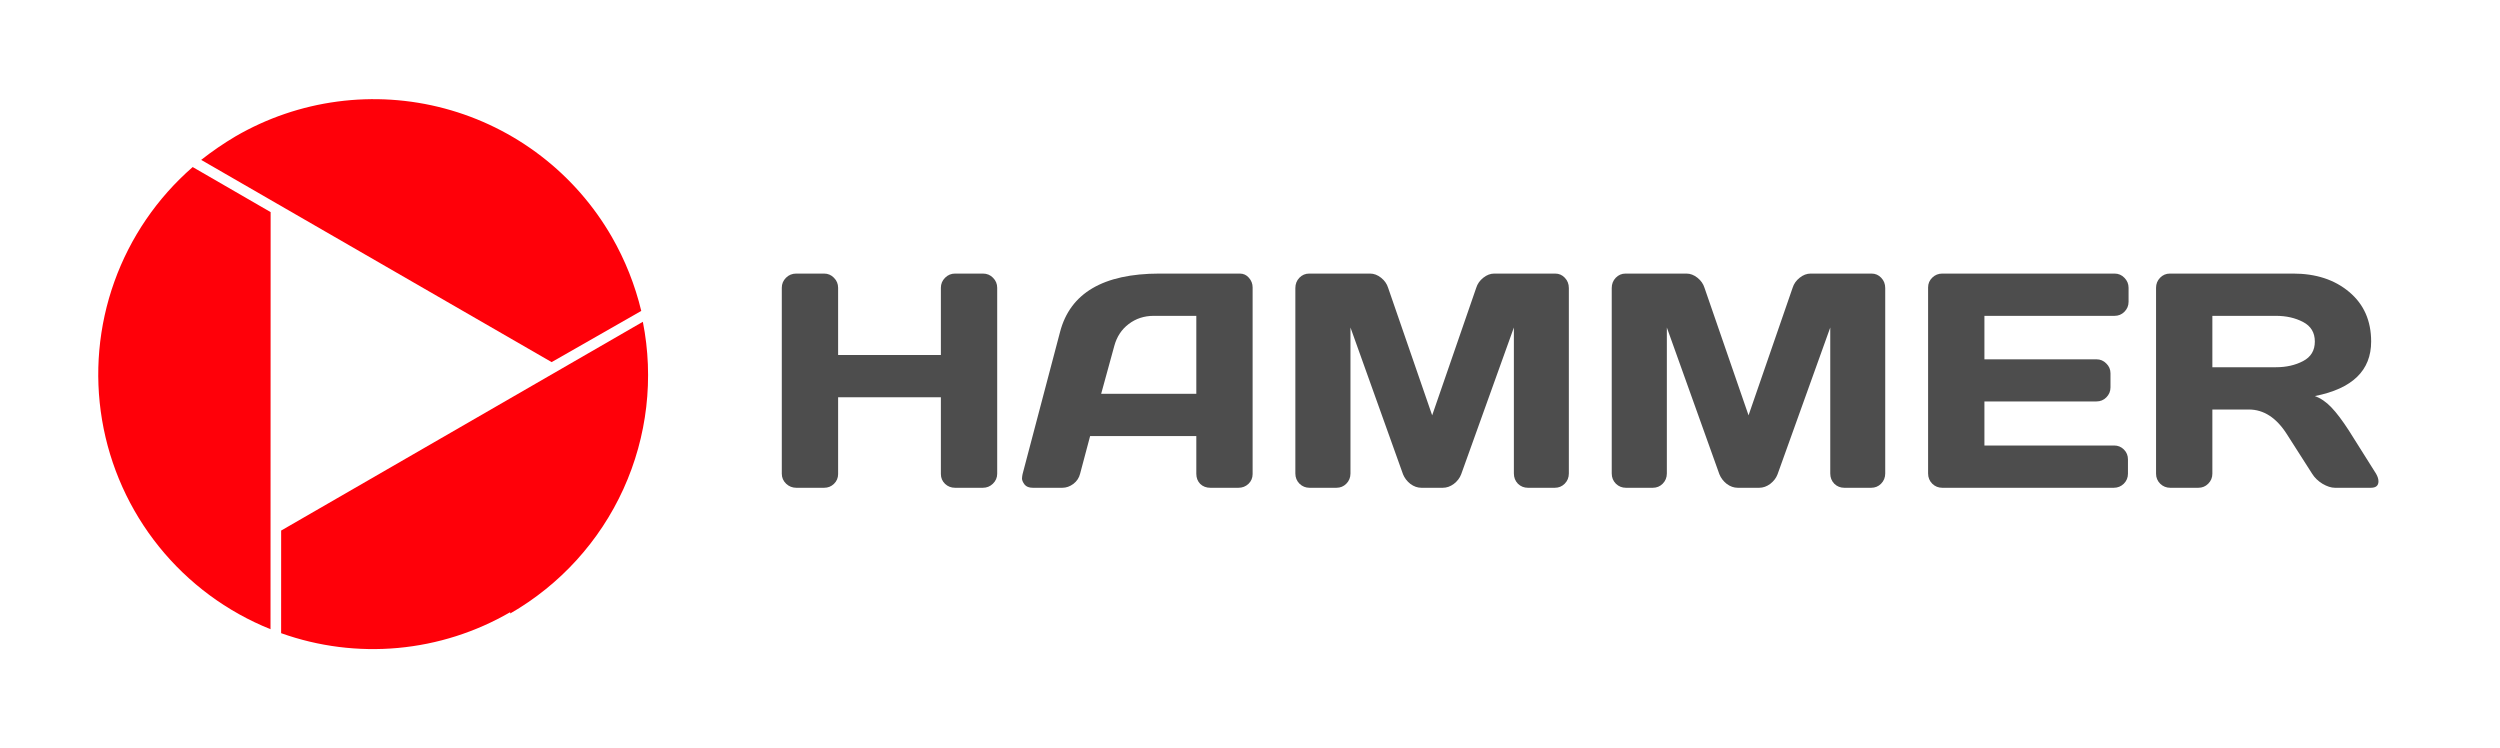 <svg xmlns="http://www.w3.org/2000/svg" width="2012" height="602" viewBox="0 0 2012 602" fill="none">
  <path d="M629.191 381.264V231.594C629.191 228.469 630.313 225.784 632.557 223.54C634.801 221.296 637.566 220.174 640.852 220.174H663.212C666.338 220.174 668.983 221.296 671.147 223.54C673.391 225.784 674.513 228.469 674.513 231.594V285.692H757.222V231.594C757.222 228.469 758.344 225.784 760.588 223.54C762.832 221.296 765.517 220.174 768.642 220.174H791.003C794.289 220.174 797.014 221.296 799.178 223.54C801.422 225.784 802.544 228.469 802.544 231.594V381.264C802.544 384.39 801.382 387.075 799.057 389.319C796.813 391.483 794.128 392.565 791.003 392.565H768.642C765.517 392.565 762.832 391.523 760.588 389.439C758.344 387.275 757.222 384.63 757.222 381.505V319.713H674.513V381.505C674.513 384.63 673.391 387.275 671.147 389.439C668.983 391.523 666.338 392.565 663.212 392.565H640.852C637.726 392.565 635.002 391.483 632.677 389.319C630.353 387.075 629.191 384.39 629.191 381.264Z" fill="#4D4D4D"/>
  <path d="M822.98 381.505L853.155 267.058C861.33 235.882 887.938 220.254 932.979 220.174H997.776C1000.74 220.174 1003.19 221.296 1005.11 223.54C1007.11 225.784 1008.11 228.389 1008.11 231.354V381.505C1008.11 384.63 1006.99 387.275 1004.75 389.439C1002.5 391.523 999.819 392.565 996.694 392.565H974.093C970.807 392.565 968.082 391.523 965.918 389.439C963.834 387.275 962.793 384.55 962.793 381.264V350.97H877.318L869.264 381.264C868.462 384.55 866.659 387.275 863.854 389.439C861.049 391.523 858.084 392.565 854.958 392.565H831.275C828.15 392.565 825.906 391.683 824.543 389.92C823.181 388.077 822.5 386.474 822.5 385.111C822.58 383.749 822.74 382.547 822.98 381.505ZM886.214 316.948H962.793V254.195H928.531C920.837 254.195 914.105 256.399 908.334 260.807C902.644 265.135 898.797 270.985 896.794 278.359L886.214 316.948Z" fill="#4D4D4D"/>
  <path d="M1042.5 381.024V231.835C1042.5 228.549 1043.58 225.784 1045.74 223.54C1047.91 221.296 1050.55 220.174 1053.68 220.174H1102.6C1105.73 220.174 1108.7 221.296 1111.5 223.54C1114.31 225.784 1116.19 228.469 1117.15 231.594L1152.61 334.26L1188.08 231.594C1189.04 228.469 1190.92 225.784 1193.73 223.54C1196.53 221.296 1199.5 220.174 1202.62 220.174H1251.55C1254.68 220.174 1257.28 221.296 1259.37 223.54C1261.53 225.784 1262.61 228.549 1262.61 231.835V381.024C1262.61 384.31 1261.49 387.075 1259.25 389.319C1257.08 391.483 1254.44 392.565 1251.31 392.565H1229.67C1226.55 392.565 1223.86 391.483 1221.62 389.319C1219.46 387.075 1218.37 384.31 1218.37 381.024V263.572L1175.94 381.745C1174.81 384.711 1172.85 387.275 1170.05 389.439C1167.24 391.523 1164.28 392.565 1161.15 392.565H1143.96C1140.83 392.565 1137.87 391.523 1135.06 389.439C1132.34 387.275 1130.37 384.711 1129.17 381.745L1086.86 263.572V381.024C1086.86 384.31 1085.73 387.075 1083.49 389.319C1081.33 391.483 1078.68 392.565 1075.56 392.565H1053.92C1050.79 392.565 1048.11 391.483 1045.86 389.319C1043.62 387.075 1042.5 384.31 1042.5 381.024Z" fill="#4D4D4D"/>
  <path d="M1297.12 381.024V231.835C1297.12 228.549 1298.2 225.784 1300.36 223.54C1302.53 221.296 1305.17 220.174 1308.3 220.174H1357.22C1360.35 220.174 1363.31 221.296 1366.12 223.54C1368.92 225.784 1370.81 228.469 1371.77 231.594L1407.23 334.26L1442.7 231.594C1443.66 228.469 1445.54 225.784 1448.35 223.54C1451.15 221.296 1454.12 220.174 1457.24 220.174H1506.17C1509.3 220.174 1511.9 221.296 1513.99 223.54C1516.15 225.784 1517.23 228.549 1517.23 231.835V381.024C1517.23 384.31 1516.11 387.075 1513.87 389.319C1511.7 391.483 1509.06 392.565 1505.93 392.565H1484.29C1481.17 392.565 1478.48 391.483 1476.24 389.319C1474.07 387.075 1472.99 384.31 1472.99 381.024V263.572L1430.56 381.745C1429.43 384.711 1427.47 387.275 1424.67 389.439C1421.86 391.523 1418.89 392.565 1415.77 392.565H1398.58C1395.45 392.565 1392.49 391.523 1389.68 389.439C1386.96 387.275 1384.99 384.711 1383.79 381.745L1341.48 263.572V381.024C1341.48 384.31 1340.35 387.075 1338.11 389.319C1335.95 391.483 1333.3 392.565 1330.17 392.565H1308.54C1305.41 392.565 1302.73 391.483 1300.48 389.319C1298.24 387.075 1297.12 384.31 1297.12 381.024Z" fill="#4D4D4D"/>
  <path d="M1551.73 381.024V231.354C1551.73 228.228 1552.86 225.584 1555.1 223.42C1557.34 221.256 1560.03 220.174 1563.16 220.174H1701.77C1704.89 220.174 1707.54 221.296 1709.7 223.54C1711.94 225.784 1713.07 228.469 1713.07 231.594V242.895C1713.07 246.02 1711.94 248.705 1709.7 250.949C1707.54 253.113 1704.89 254.195 1701.77 254.195H1597.06V289.178H1687.22C1690.34 289.178 1692.99 290.3 1695.15 292.544C1697.4 294.708 1698.52 297.353 1698.52 300.479V311.779C1698.52 314.905 1697.4 317.589 1695.15 319.834C1692.99 321.997 1690.34 323.079 1687.22 323.079H1597.06V358.543H1701.52C1704.57 358.543 1707.17 359.625 1709.34 361.789C1711.5 363.953 1712.58 366.598 1712.58 369.723V381.264C1712.58 384.39 1711.46 387.075 1709.22 389.319C1706.97 391.483 1704.29 392.565 1701.16 392.565H1563.16C1560.03 392.565 1557.34 391.483 1555.1 389.319C1552.86 387.075 1551.73 384.31 1551.73 381.024Z" fill="#4D4D4D"/>
  <path d="M1914.19 387.395C1914.19 390.842 1912.14 392.565 1908.06 392.565H1879.2C1876.16 392.565 1872.79 391.483 1869.11 389.319C1865.5 387.075 1862.74 384.39 1860.81 381.264L1840.38 349.287C1831.96 336.143 1821.78 329.571 1809.84 329.571H1780.51V381.264C1780.51 384.39 1779.39 387.075 1777.14 389.319C1774.98 391.483 1772.33 392.565 1769.21 392.565H1746.61C1743.48 392.565 1740.8 391.483 1738.55 389.319C1736.31 387.075 1735.19 384.39 1735.19 381.264V231.594C1735.19 228.469 1736.27 225.784 1738.43 223.54C1740.6 221.296 1743.24 220.174 1746.37 220.174H1845.54C1863.9 220.174 1878.92 225.103 1890.63 234.96C1902.41 244.818 1908.3 258.122 1908.3 274.872C1908.3 298.195 1893.19 312.821 1862.98 318.752C1867.78 320.515 1872.23 323.56 1876.32 327.888C1880.41 332.136 1885.1 338.347 1890.39 346.522L1912.26 381.264C1913.55 383.508 1914.19 385.552 1914.19 387.395ZM1780.51 295.55H1831.72C1839.97 295.55 1847.23 293.907 1853.48 290.621C1859.81 287.335 1862.98 282.085 1862.98 274.872C1862.98 267.659 1859.81 262.41 1853.48 259.124C1847.23 255.838 1839.97 254.195 1831.72 254.195H1780.51V295.55Z" fill="#4D4D4D"/>
  <path fill-rule="evenodd" clip-rule="evenodd" d="M161.907 128.68C170.727 121.742 179.995 115.395 189.652 109.68C214.848 95.066 242.678 85.568 271.547 81.73C300.416 77.893 329.755 79.792 357.882 87.318C386.01 94.844 412.372 107.85 435.458 125.589C458.544 143.328 477.899 165.452 492.414 190.693C503.1 209.307 511.07 229.353 516.083 250.225L443.951 291.431" fill="#FF0009"/>
  <path fill-rule="evenodd" clip-rule="evenodd" d="M217.712 506.385C182.586 492.288 151.672 469.404 127.934 439.924C104.195 410.445 88.427 375.359 82.141 338.028C75.854 300.697 79.26 262.372 92.031 226.724C104.802 191.077 126.511 159.302 155.077 134.444L217.801 170.705" fill="#FF0009"/>
  <path fill-rule="evenodd" clip-rule="evenodd" d="M410.61 492.677C382.947 508.723 352.122 518.548 320.282 521.468C288.442 524.388 256.352 520.333 226.247 509.584L226.268 426.998L517.361 258.974C526.356 304.344 520.893 351.399 501.743 393.515C482.592 435.631 450.718 470.686 410.61 493.744" fill="#FF0009"/>
</svg>